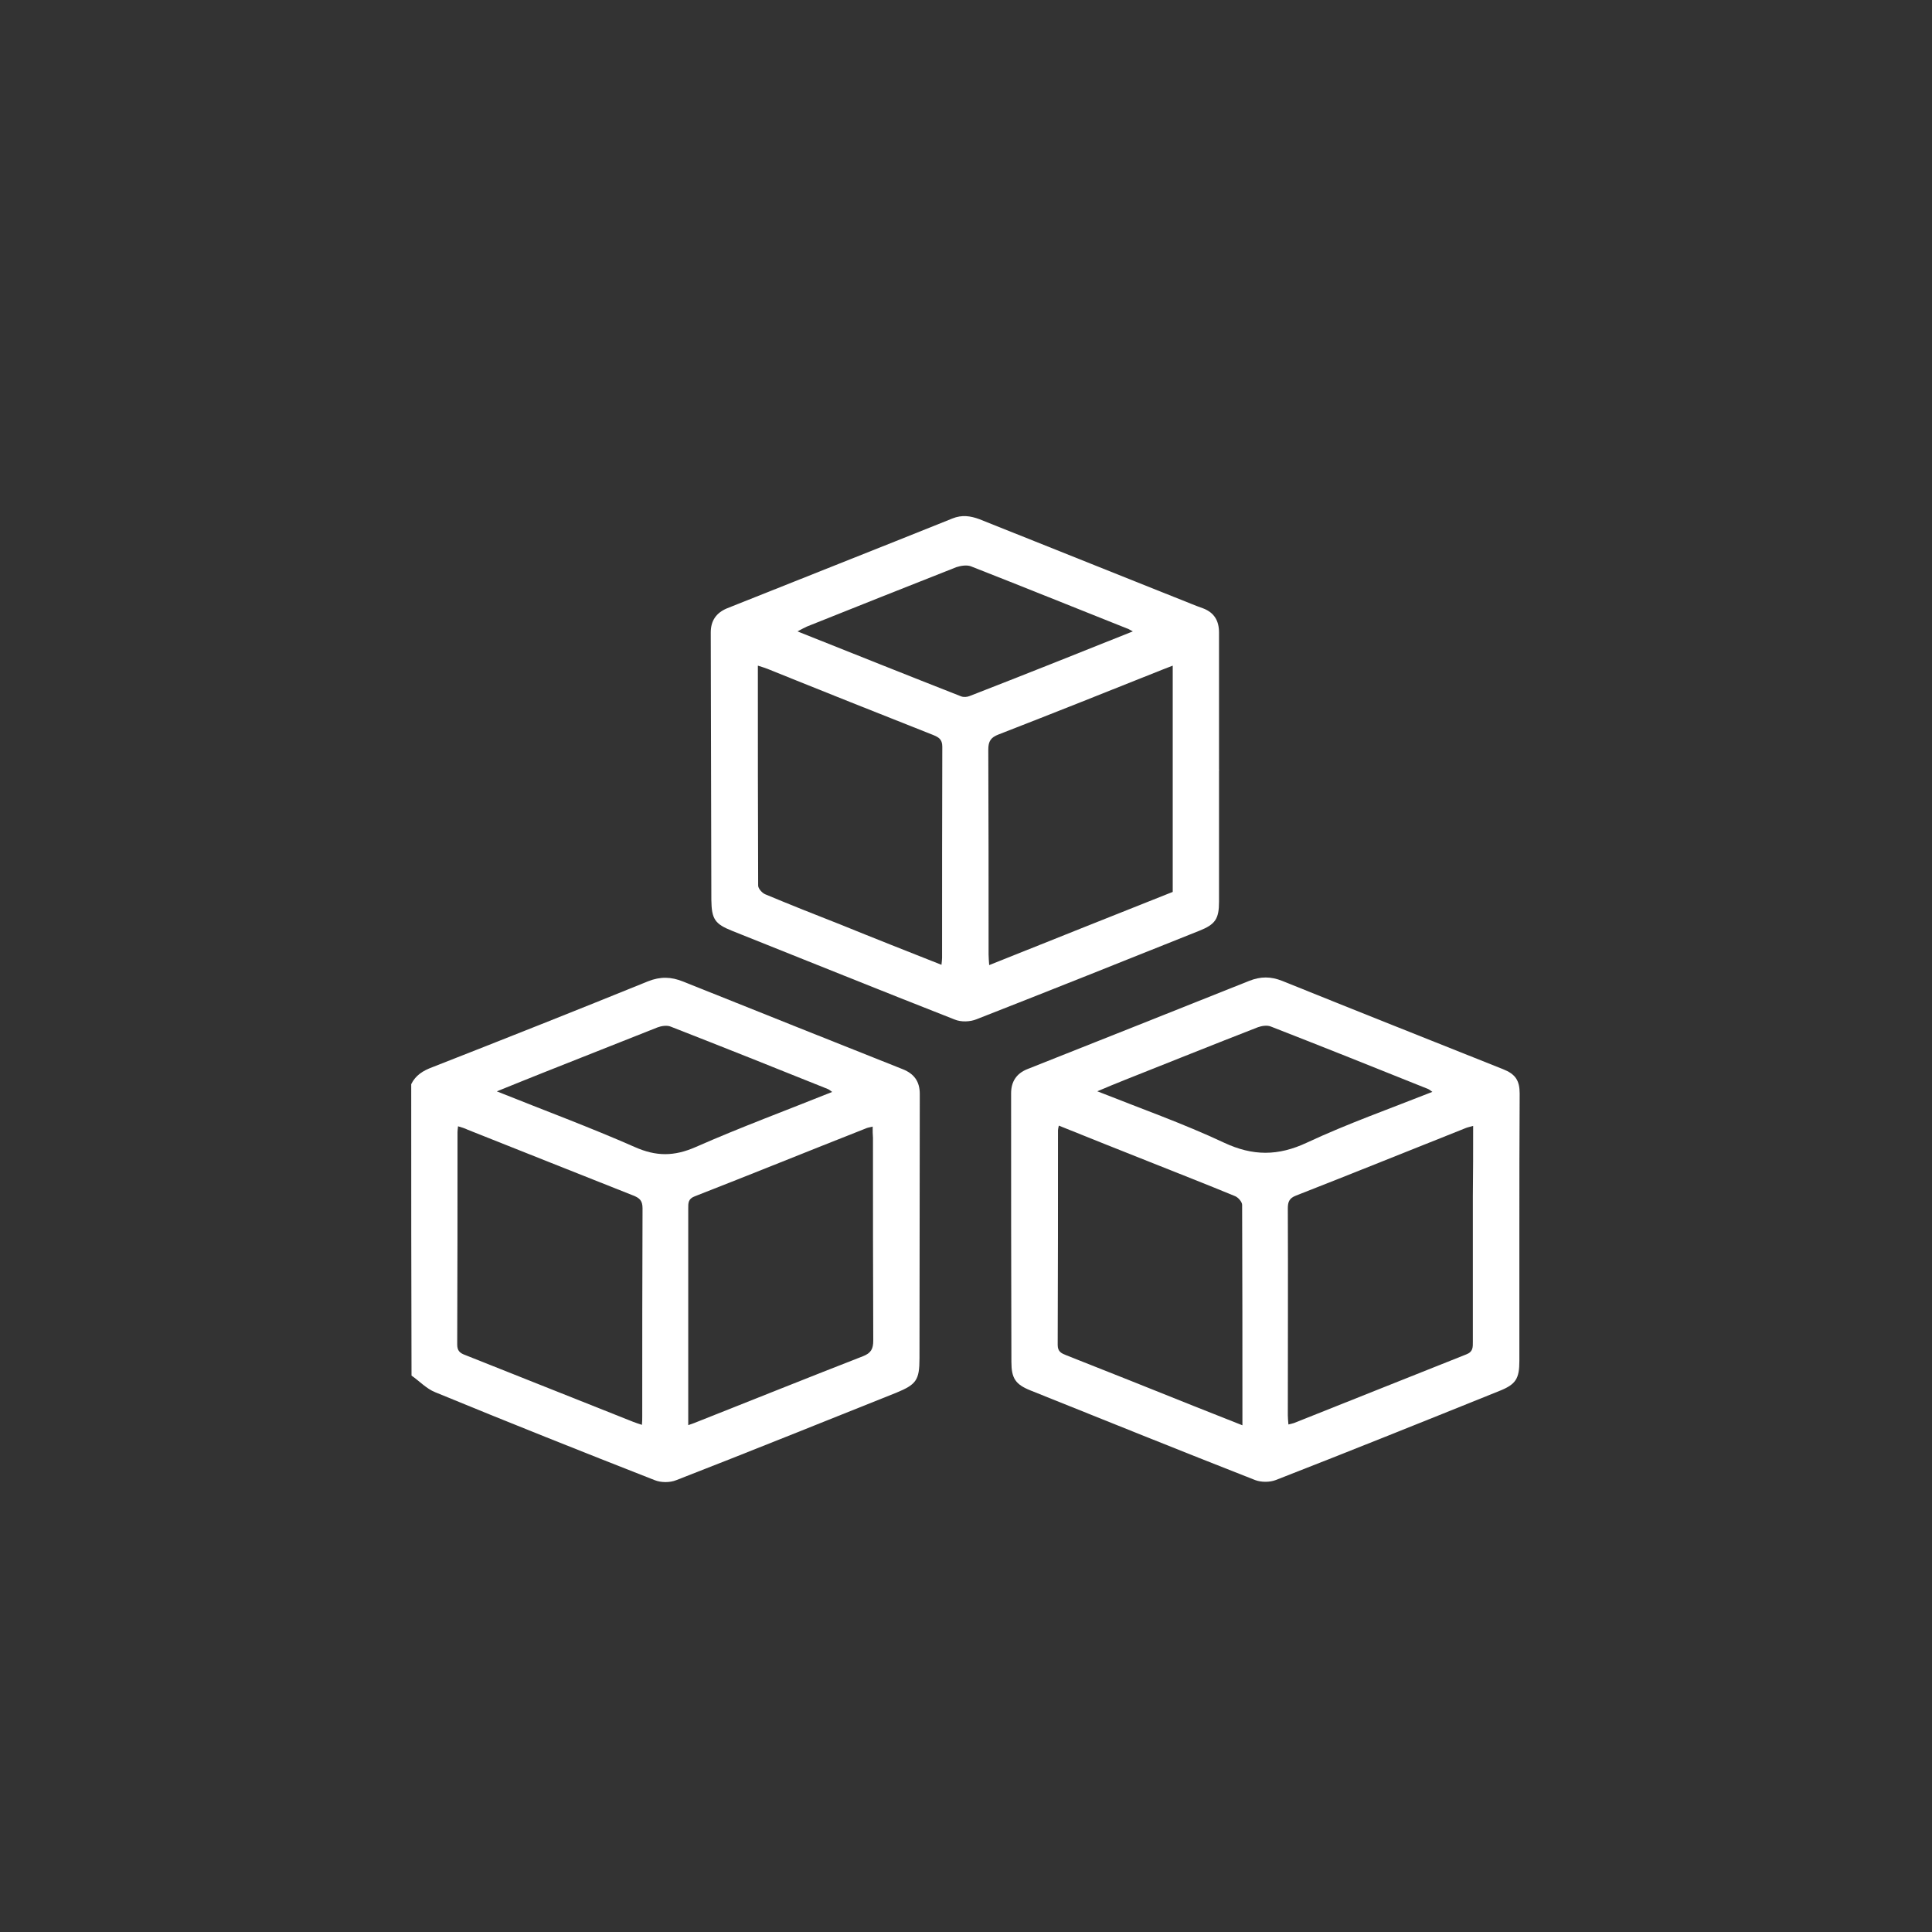 <svg width="26" height="26" viewBox="0 0 26 26" fill="none" xmlns="http://www.w3.org/2000/svg">
<rect x="0" y="0" width="26" height="26" fill="#333333" stroke="none"/>
<path d="M5.534 14.59C5.593 14.47 5.694 14.408 5.818 14.362C6.787 13.982 7.756 13.598 8.721 13.206C8.888 13.14 9.032 13.144 9.195 13.21C10.18 13.605 11.164 13.997 12.149 14.389C12.304 14.451 12.378 14.556 12.378 14.722C12.378 15.909 12.374 17.092 12.374 18.279C12.374 18.574 12.331 18.632 12.059 18.744C11.075 19.136 10.09 19.535 9.102 19.919C9.016 19.954 8.896 19.954 8.81 19.919C7.822 19.532 6.838 19.14 5.857 18.736C5.74 18.69 5.643 18.585 5.538 18.512C5.534 17.201 5.534 15.897 5.534 14.59ZM6.164 15.157C6.161 15.192 6.157 15.215 6.157 15.234C6.157 16.188 6.157 17.139 6.153 18.093C6.153 18.178 6.188 18.209 6.262 18.236C7.013 18.535 7.764 18.834 8.515 19.132C8.553 19.148 8.592 19.159 8.639 19.175C8.643 19.128 8.643 19.093 8.643 19.062C8.643 18.128 8.643 17.197 8.647 16.262C8.647 16.157 8.608 16.122 8.518 16.087C7.775 15.793 7.036 15.498 6.293 15.203C6.254 15.184 6.215 15.172 6.164 15.157ZM11.744 15.161C11.701 15.172 11.67 15.176 11.647 15.188C10.88 15.49 10.117 15.8 9.351 16.099C9.258 16.134 9.262 16.192 9.262 16.266C9.262 17.065 9.262 17.864 9.262 18.659C9.262 18.826 9.262 18.996 9.262 19.179C9.32 19.159 9.363 19.144 9.409 19.124C10.141 18.834 10.876 18.539 11.612 18.252C11.724 18.209 11.752 18.151 11.752 18.038C11.748 17.131 11.748 16.219 11.748 15.312C11.744 15.265 11.744 15.219 11.744 15.161ZM11.199 14.695C11.172 14.676 11.16 14.664 11.141 14.656C10.437 14.373 9.728 14.09 9.024 13.815C8.974 13.795 8.9 13.807 8.849 13.826C8.336 14.028 7.822 14.234 7.312 14.435C7.11 14.517 6.912 14.594 6.686 14.687C7.324 14.943 7.943 15.172 8.542 15.436C8.83 15.564 9.071 15.564 9.363 15.436C9.962 15.172 10.581 14.943 11.199 14.695Z" fill="white"/>
<path d="M20.447 16.54C20.447 17.13 20.447 17.719 20.447 18.313C20.447 18.553 20.401 18.631 20.175 18.72C19.175 19.123 18.171 19.527 17.168 19.918C17.086 19.949 16.973 19.949 16.891 19.918C15.883 19.523 14.876 19.116 13.868 18.712C13.666 18.631 13.611 18.549 13.611 18.328C13.607 17.122 13.607 15.92 13.607 14.713C13.607 14.554 13.681 14.446 13.825 14.388C14.821 13.992 15.813 13.6 16.809 13.201C16.965 13.139 17.101 13.139 17.257 13.201C18.245 13.6 19.233 13.992 20.226 14.388C20.393 14.454 20.451 14.539 20.451 14.717C20.447 15.322 20.447 15.931 20.447 16.54ZM19.825 15.152C19.774 15.167 19.747 15.171 19.72 15.183C18.961 15.485 18.202 15.792 17.44 16.09C17.35 16.125 17.331 16.176 17.331 16.261C17.335 17.188 17.331 18.119 17.331 19.046C17.331 19.084 17.335 19.119 17.339 19.17C17.37 19.162 17.393 19.158 17.413 19.151C18.187 18.844 18.957 18.534 19.732 18.227C19.825 18.192 19.821 18.13 19.821 18.057C19.821 17.405 19.821 16.754 19.821 16.098C19.825 15.792 19.825 15.485 19.825 15.152ZM14.249 15.148C14.242 15.183 14.238 15.198 14.238 15.21C14.238 16.172 14.238 17.134 14.234 18.099C14.234 18.192 14.284 18.212 14.351 18.239C14.922 18.464 15.495 18.693 16.066 18.922C16.28 19.007 16.494 19.092 16.72 19.181C16.72 18.177 16.72 17.196 16.716 16.214C16.716 16.176 16.666 16.117 16.623 16.098C16.238 15.939 15.852 15.788 15.463 15.633C15.063 15.474 14.662 15.315 14.249 15.148ZM19.276 14.694C19.249 14.675 19.237 14.663 19.218 14.655C18.514 14.372 17.806 14.089 17.101 13.814C17.051 13.794 16.977 13.806 16.926 13.825C16.327 14.058 15.728 14.299 15.133 14.535C15.016 14.582 14.903 14.628 14.767 14.686C15.354 14.919 15.926 15.121 16.471 15.377C16.86 15.559 17.199 15.559 17.588 15.377C18.136 15.121 18.708 14.919 19.276 14.694Z" fill="white"/>
<path d="M16.405 10.366C16.405 10.956 16.405 11.545 16.405 12.135C16.405 12.368 16.354 12.441 16.137 12.527C15.14 12.926 14.14 13.326 13.141 13.717C13.055 13.752 12.934 13.756 12.849 13.721C11.849 13.329 10.853 12.926 9.853 12.527C9.619 12.434 9.577 12.368 9.573 12.112C9.569 10.913 9.569 9.715 9.565 8.512C9.565 8.357 9.635 8.249 9.783 8.187C10.794 7.783 11.806 7.384 12.818 6.977C12.946 6.926 13.059 6.942 13.183 6.988C14.133 7.368 15.078 7.745 16.028 8.125C16.082 8.148 16.137 8.167 16.191 8.187C16.343 8.245 16.405 8.357 16.405 8.512C16.405 9.125 16.405 9.742 16.405 10.355C16.409 10.366 16.405 10.366 16.405 10.366ZM12.67 12.984C12.674 12.938 12.678 12.915 12.678 12.891C12.678 11.945 12.678 10.995 12.681 10.048C12.681 9.944 12.627 9.92 12.553 9.889C11.81 9.595 11.067 9.3 10.328 9.001C10.289 8.986 10.25 8.974 10.199 8.958C10.199 9.955 10.199 10.937 10.203 11.918C10.203 11.957 10.254 12.015 10.296 12.034C10.631 12.174 10.97 12.309 11.308 12.441C11.748 12.62 12.199 12.798 12.67 12.984ZM15.782 8.958C15.732 8.978 15.689 8.993 15.65 9.009C14.911 9.304 14.175 9.598 13.436 9.885C13.335 9.924 13.3 9.975 13.3 10.087C13.304 11.006 13.304 11.925 13.304 12.845C13.304 12.887 13.308 12.926 13.312 12.988C14.144 12.655 14.961 12.329 15.782 12.003C15.782 10.991 15.782 9.982 15.782 8.958ZM15.245 8.497C15.199 8.474 15.187 8.462 15.168 8.458C14.467 8.179 13.767 7.896 13.063 7.62C13.008 7.601 12.931 7.613 12.872 7.632C12.203 7.896 11.53 8.163 10.861 8.431C10.826 8.447 10.79 8.466 10.732 8.497C11.483 8.796 12.207 9.086 12.931 9.37C12.966 9.385 13.016 9.381 13.051 9.366C13.779 9.083 14.498 8.796 15.245 8.497Z" fill="white"/>
</svg>
